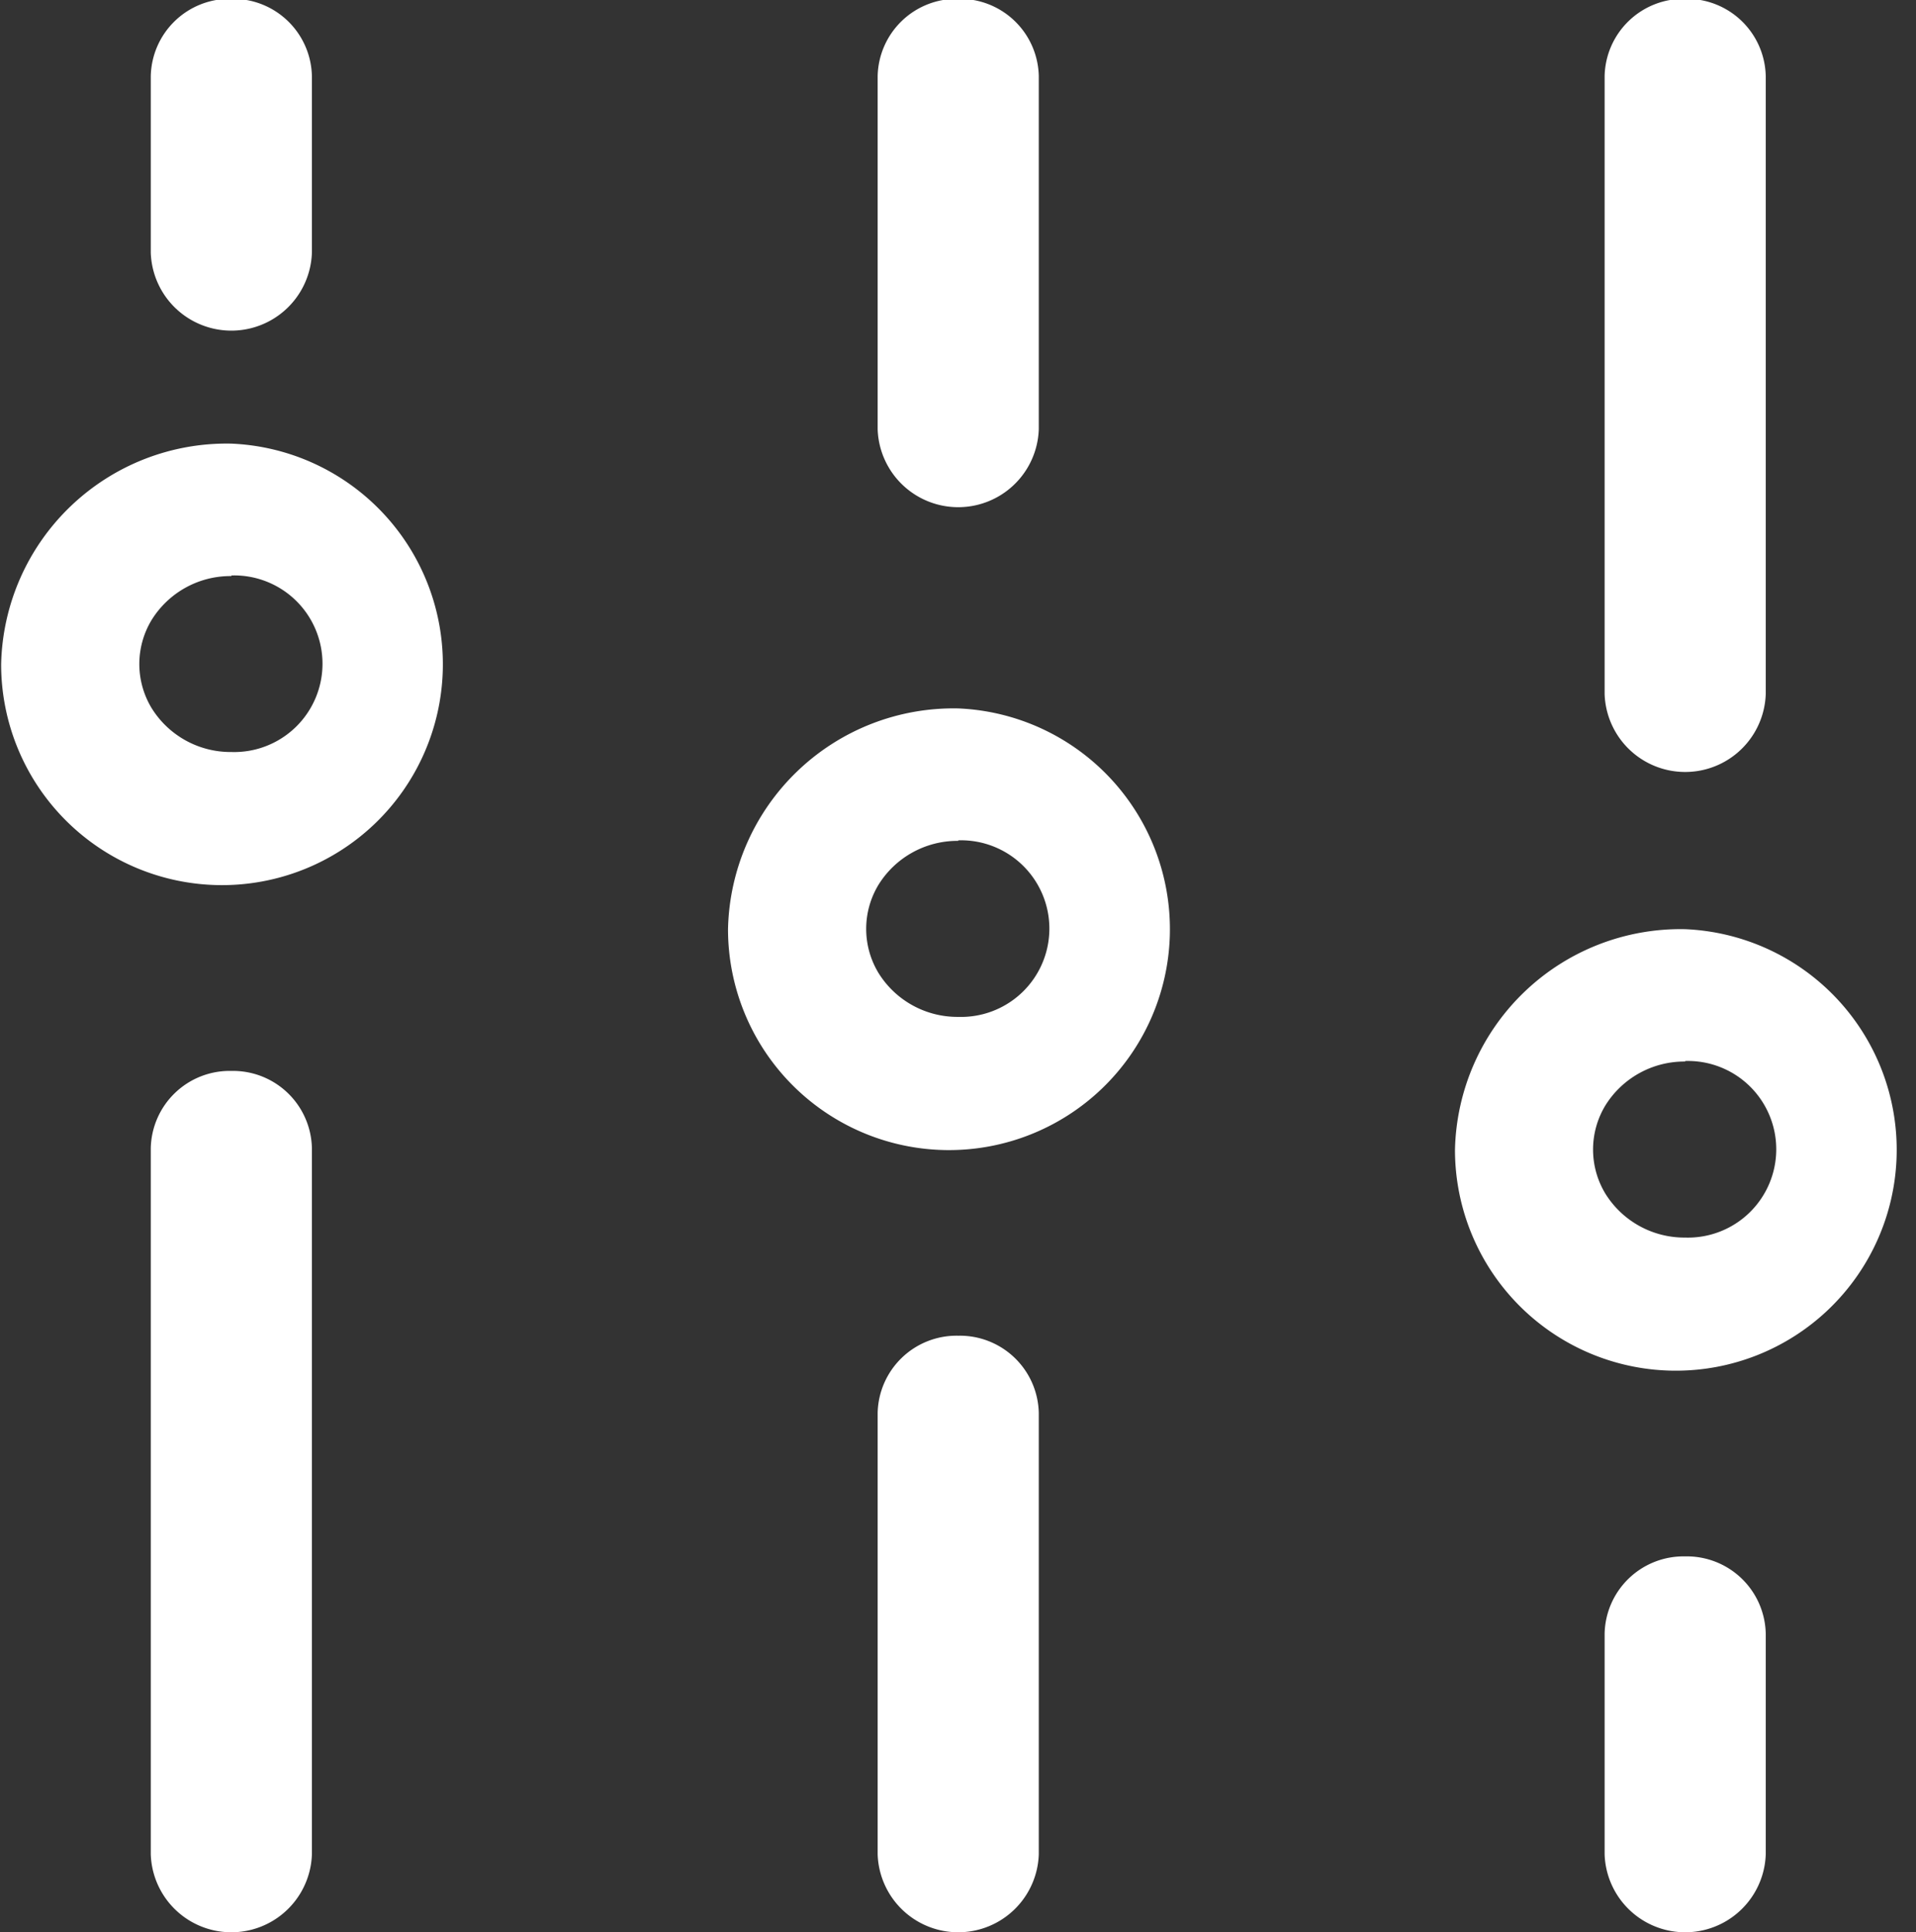 <svg xmlns="http://www.w3.org/2000/svg" width="21.844" height="22.031" viewBox="0 0 21.844 22.031">
  <rect x="0" y="0" width="21.844" height="22.031" fill="#333333" stroke="none"/>
  <defs>
    <style>
      .cls-1 {
        fill: #fff;
        fill-rule: evenodd;
      }
    </style>
  </defs>
  <path id="参数设置" class="cls-1" d="M42.525,430.589a0.9,0.9,0,0,1,.919.881v2.516a0.919,0.919,0,0,1-1.837,0V431.47a0.9,0.9,0,0,1,.918-0.881h0Zm0-7.151a2.518,2.518,0,1,1-2.624,2.516,2.572,2.572,0,0,1,2.624-2.516h0Zm0,1.509a1.06,1.06,0,0,0-.909.5,0.971,0.971,0,0,0,0,1.007,1.06,1.06,0,0,0,.909.5,1.007,1.007,0,1,0,0-2.013h0Zm0-12.116a0.9,0.9,0,0,1,.919.881v7.045a0.919,0.919,0,0,1-1.837,0v-7.045a0.9,0.9,0,0,1,.918-0.881h0Zm-8.287,15.242a0.9,0.9,0,0,1,.918.881v5.032a0.919,0.919,0,0,1-1.837,0v-5.032a0.9,0.9,0,0,1,.919-0.881h0Zm0-7.152a2.519,2.519,0,1,1-2.625,2.517,2.572,2.572,0,0,1,2.625-2.517h0Zm0,1.51a1.059,1.059,0,0,0-.909.5,0.971,0.971,0,0,0,0,1.007,1.059,1.059,0,0,0,.909.5,1.007,1.007,0,1,0,0-2.013h0Zm0-9.6a0.9,0.9,0,0,1,.918.881v4.026a0.919,0.919,0,0,1-1.837,0v-4.026a0.9,0.9,0,0,1,.919-0.881h0Zm-8.287,12.223a0.9,0.9,0,0,1,.918.88v8.052a0.919,0.919,0,0,1-1.837,0v-8.052a0.9,0.9,0,0,1,.919-0.88h0Zm0-12.223a0.9,0.9,0,0,1,.918.881v2.013a0.919,0.919,0,0,1-1.837,0v-2.013a0.9,0.9,0,0,1,.919-0.881h0Zm0,5.071a2.518,2.518,0,1,1-2.625,2.516,2.572,2.572,0,0,1,2.625-2.516h0Zm0,1.51a1.058,1.058,0,0,0-.909.5,0.97,0.97,0,0,0,0,1.006,1.059,1.059,0,0,0,.909.5,1.007,1.007,0,1,0,0-2.013h0Zm0,0" transform="translate(-23.313 -412.844)"/>
</svg>
